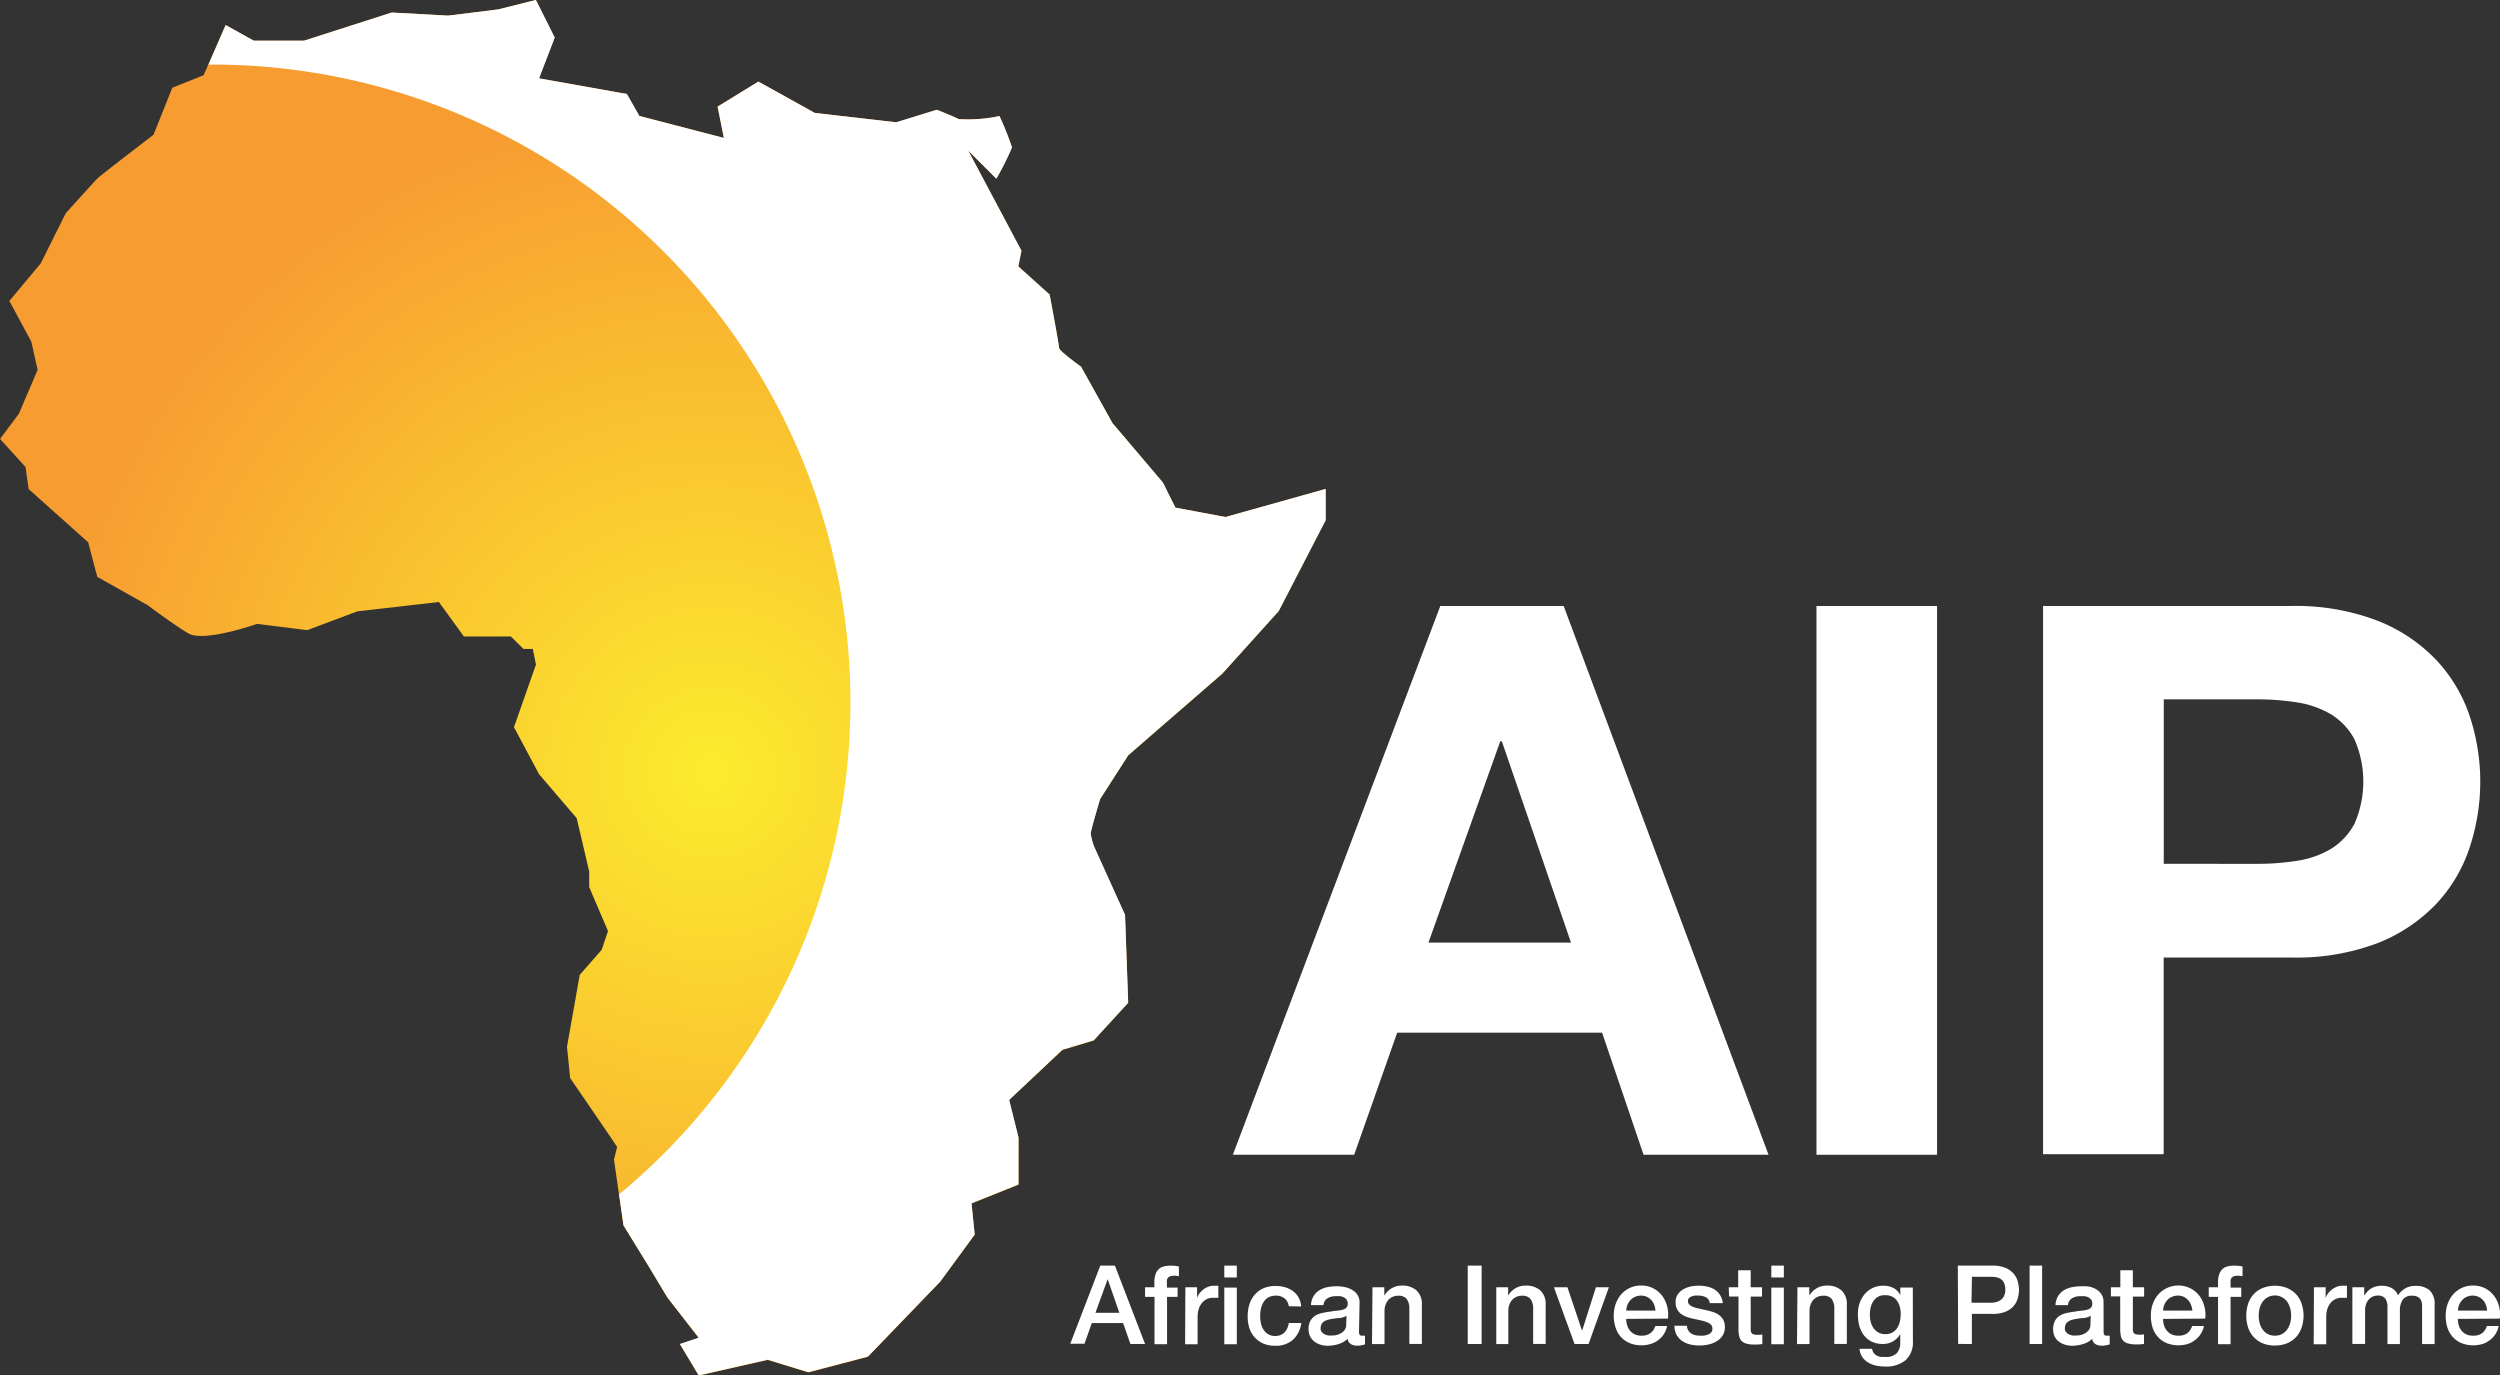 <svg xmlns="http://www.w3.org/2000/svg" xmlns:xlink="http://www.w3.org/1999/xlink" viewBox="0 0 147.872 81.348">
  <rect x="0" y="0" width="147.872" height="81.348" fill="#333333" stroke="none"/>
  <defs>
    <style>
      .cls-1 {
        fill: url(#radial-gradient);
      }

      .cls-2 {
        fill: #fff;
      }
    </style>
    <radialGradient id="radial-gradient" cx="116.712" cy="175.863" r="38.5" gradientTransform="translate(-1.469 -1.525) scale(1.037 1.037)" gradientUnits="userSpaceOnUse">
      <stop offset="0" stop-color="#fcec2e"/>
      <stop offset="1" stop-color="#f79c31"/>
    </radialGradient>
  </defs>
  <g id="logo_aip" data-name="logo aip" transform="translate(0.021 0.01)">
    <path id="Tracé_93" data-name="Tracé 93" class="cls-1" d="M125.7,141.858l-3.337-1.852-2.411,1.48.372,1.852-5-1.3-.74-1.3-5.194-.926.926-2.411L109.2,135.18l-2.225.558-2.965.368-3.337-.182-5.194,1.666H92.519l-1.666-.926-1.3,2.965-1.852.74-1.112,2.783s-3.151,2.406-3.337,2.6-1.852,2.038-1.852,2.038l-1.48,2.965-1.857,2.225,1.3,2.411.372,1.666-1.112,2.6-1.112,1.484,1.51,1.666.182,1.3,3.523,3.151.537,2.043,2.965,1.666s1.484,1.112,2.411,1.671,4.077-.558,4.077-.558l2.965.372,2.965-1.112,4.821-.554,1.48,2.038h2.779l.744.74h.554l.186.926-1.3,3.7,1.484,2.783,2.225,2.6.74,3.151v.926l1.112,2.6-.372,1.108-1.3,1.484-.753,4.25.186,1.852,2.411,3.523.368.554-.186.74.558,3.9,1.48,2.406,1.112,1.852,1.861,2.4-1.112.372,1.112,1.852,4.077-.926,2.406.74,3.523-.926,4.276-4.436,2.038-2.779-.186-1.852,2.779-1.112v-2.779l-.554-2.225,3.151-2.965,1.852-.558,2.038-2.225-.186-5.193-1.844-4.073a4.151,4.151,0,0,1-.186-.74c0-.186.554-2.038.554-2.038l1.671-2.6,5.557-4.821,3.337-3.7,2.779-5.375V164.1L150,165.761l-2.965-.554-.74-1.484-2.986-3.519-1.857-3.337s-1.3-.926-1.3-1.112-.558-3.151-.558-3.151l-1.852-1.666.186-.926-3.151-5.929,1.666,1.666a17.126,17.126,0,0,0,.926-1.852,19.147,19.147,0,0,0-.74-1.852,9.032,9.032,0,0,1-2.406.182c-.368-.186-1.3-.554-1.3-.554l-2.4.74Z" transform="translate(-77.53 -135.19)"/>
    <path id="Tracé_94" data-name="Tracé 94" class="cls-2" d="M166.158,165.761l-2.965-.554-.74-1.484-2.986-3.519-1.857-3.337s-1.3-.926-1.3-1.112-.558-3.151-.558-3.151l-1.852-1.666.186-.926-3.151-5.929,1.666,1.666a17.126,17.126,0,0,0,.926-1.852,19.139,19.139,0,0,0-.74-1.852,9.032,9.032,0,0,1-2.406.182c-.368-.186-1.3-.554-1.3-.554l-2.4.74-4.817-.554-3.337-1.852-2.411,1.48.372,1.852-5-1.3-.74-1.3-5.193-.926.926-2.411-1.112-2.225-2.225.558-2.965.368-3.337-.182-5.193,1.666h-2.965l-1.666-.926L106,139h.234a37.744,37.744,0,0,1,24.055,66.823l.264,1.835,1.48,2.406,1.112,1.852L135,214.3l-1.112.372L135,216.528l4.077-.926,2.406.74,3.523-.926,4.276-4.436,2.038-2.779-.186-1.852,2.779-1.112v-2.779l-.554-2.225,3.151-2.965,1.852-.558,2.038-2.225-.186-5.193-1.844-4.073a4.151,4.151,0,0,1-.186-.74c0-.186.554-2.038.554-2.038l1.671-2.6,5.557-4.821,3.337-3.7,2.779-5.375V164.1Z" transform="translate(-93.69 -135.19)"/>
    <path id="Tracé_95" data-name="Tracé 95" class="cls-2" d="M265.567,218l12.118,32.459h-7.392l-2.454-7.223H255.721l-2.545,7.223H246L258.27,218ZM266,237.908,261.909,226h-.091l-4.25,11.91Z" transform="translate(-173.099 -182.166)"/>
    <path id="Tracé_96" data-name="Tracé 96" class="cls-2" d="M332.892,218v32.459H325.76V218Z" transform="translate(-218.339 -182.166)"/>
    <path id="Tracé_97" data-name="Tracé 97" class="cls-2" d="M371.363,217.994a13.554,13.554,0,0,1,5.194.887,9.7,9.7,0,0,1,3.462,2.341,9.025,9.025,0,0,1,1.956,3.315,12.377,12.377,0,0,1,0,7.7,8.955,8.955,0,0,1-1.956,3.341,9.7,9.7,0,0,1-3.462,2.341,13.559,13.559,0,0,1-5.194.866h-7.5v11.633H356.73V217.994ZM369.4,233.245a14.938,14.938,0,0,0,2.363-.182,5.54,5.54,0,0,0,2-.705,3.9,3.9,0,0,0,1.385-1.48,6.228,6.228,0,0,0,0-5,3.866,3.866,0,0,0-1.385-1.476,5.626,5.626,0,0,0-2-.705,15.476,15.476,0,0,0-2.363-.182h-5.531v9.729Z" transform="translate(-235.906 -182.16)"/>
    <path id="Tracé_98" data-name="Tracé 98" class="cls-2" d="M225.554,308.15h.866l1.783,4.635h-.866l-.433-1.238h-1.852l-.433,1.225h-.84Zm-.286,2.792h1.415l-.692-1.991h0Z" transform="translate(-160.495 -233.3)"/>
    <path id="Tracé_99" data-name="Tracé 99" class="cls-2" d="M234,309.43h.55v-.281a1.433,1.433,0,0,1,.078-.515.727.727,0,0,1,.208-.3.641.641,0,0,1,.3-.143,1.487,1.487,0,0,1,.346-.039,2.093,2.093,0,0,1,.519.048v.576a.832.832,0,0,0-.156-.026,1.187,1.187,0,0,0-.19,0,.433.433,0,0,0-.255.074.3.3,0,0,0-.108.277v.346h.632v.55H235.3v2.8h-.74v-2.8H234Z" transform="translate(-166.292 -233.298)"/>
    <path id="Tracé_100" data-name="Tracé 100" class="cls-2" d="M239.493,310.991h.692v.649h0a.8.8,0,0,1,.125-.268,1.176,1.176,0,0,1,.229-.234,1.057,1.057,0,0,1,.294-.173.9.9,0,0,1,.333-.065h.277v.714h-.316a.822.822,0,0,0-.645.294,1.1,1.1,0,0,0-.195.359,1.562,1.562,0,0,0-.069.493v1.6h-.74Z" transform="translate(-169.401 -234.86)"/>
    <path id="Tracé_101" data-name="Tracé 101" class="cls-2" d="M244.83,308.15h.74v.7h-.74Zm0,1.3h.74V312.8h-.74Z" transform="translate(-172.435 -233.3)"/>
    <path id="Tracé_102" data-name="Tracé 102" class="cls-2" d="M250.458,312.134a.693.693,0,0,0-.251-.467.805.805,0,0,0-.515-.16,1.155,1.155,0,0,0-.307.048.775.775,0,0,0-.3.182,1.026,1.026,0,0,0-.225.372,1.731,1.731,0,0,0-.091.619,1.7,1.7,0,0,0,.048.433,1.037,1.037,0,0,0,.156.368.809.809,0,0,0,.277.264.757.757,0,0,0,.407.1.749.749,0,0,0,.537-.2.957.957,0,0,0,.264-.567h.74a1.636,1.636,0,0,1-.5,1,1.51,1.51,0,0,1-1.043.346,1.732,1.732,0,0,1-.7-.13,1.52,1.52,0,0,1-.511-.364,1.606,1.606,0,0,1-.316-.55,2.2,2.2,0,0,1-.1-.688,2.366,2.366,0,0,1,.1-.71,1.588,1.588,0,0,1,.312-.571,1.441,1.441,0,0,1,.515-.385,1.765,1.765,0,0,1,.723-.138,2.089,2.089,0,0,1,.554.074,1.468,1.468,0,0,1,.467.225,1.177,1.177,0,0,1,.338.377,1.3,1.3,0,0,1,.156.537Z" transform="translate(-174.25 -234.882)"/>
    <path id="Tracé_103" data-name="Tracé 103" class="cls-2" d="M259.331,313.635a.372.372,0,0,0,.035.195c.022.039.069.056.138.056h.182v.515l-.1.03-.126.026-.13.022h-.1a.714.714,0,0,1-.377-.091.432.432,0,0,1-.195-.316,1.3,1.3,0,0,1-.541.312,2.135,2.135,0,0,1-.619.1,1.461,1.461,0,0,1-.433-.061,1.086,1.086,0,0,1-.368-.182.866.866,0,0,1-.251-.3.927.927,0,0,1-.1-.433,1.021,1.021,0,0,1,.113-.506.866.866,0,0,1,.3-.307,1.333,1.333,0,0,1,.433-.156,4.369,4.369,0,0,1,.467-.078,3.2,3.2,0,0,1,.381-.052,1.951,1.951,0,0,0,.32-.056.433.433,0,0,0,.221-.121.316.316,0,0,0,.082-.242.368.368,0,0,0-.069-.234.406.406,0,0,0-.169-.139.6.6,0,0,0-.221-.065,1.479,1.479,0,0,0-.234,0,.939.939,0,0,0-.515.13.506.506,0,0,0-.225.4h-.74a1.122,1.122,0,0,1,.156-.541,1.049,1.049,0,0,1,.346-.342,1.4,1.4,0,0,1,.476-.182,2.842,2.842,0,0,1,.545-.052,2.317,2.317,0,0,1,.489.052,1.348,1.348,0,0,1,.433.169.908.908,0,0,1,.312.3.818.818,0,0,1,.117.433Zm-.74-.926a.927.927,0,0,1-.433.134,4.8,4.8,0,0,0-.493.065,1.975,1.975,0,0,0-.229.056.687.687,0,0,0-.195.1.432.432,0,0,0-.134.16.588.588,0,0,0-.048.242.312.312,0,0,0,.074.208.5.5,0,0,0,.169.134.768.768,0,0,0,.221.069,1.4,1.4,0,0,0,.221,0,1.174,1.174,0,0,0,.264-.03.865.865,0,0,0,.268-.112.706.706,0,0,0,.212-.195.516.516,0,0,0,.087-.3Z" transform="translate(-178.968 -234.894)"/>
    <path id="Tracé_104" data-name="Tracé 104" class="cls-2" d="M265.046,310.977h.7v.493h0a1.22,1.22,0,0,1,.433-.433,1.164,1.164,0,0,1,.606-.16,1.255,1.255,0,0,1,.866.286,1.09,1.09,0,0,1,.316.866v2.3h-.74v-2.1a.922.922,0,0,0-.169-.576.615.615,0,0,0-.485-.177.771.771,0,0,0-.338.069.734.734,0,0,0-.255.186.9.9,0,0,0-.16.281,1.019,1.019,0,0,0-.061.346v1.978h-.74Z" transform="translate(-183.887 -234.846)"/>
    <path id="Tracé_105" data-name="Tracé 105" class="cls-2" d="M278.1,308.15h.822v4.635H278.1Z" transform="translate(-191.306 -233.3)"/>
    <path id="Tracé_106" data-name="Tracé 106" class="cls-2" d="M282,310.977h.7v.493h0a1.221,1.221,0,0,1,.433-.433,1.165,1.165,0,0,1,.606-.16,1.255,1.255,0,0,1,.866.286,1.091,1.091,0,0,1,.316.866v2.3h-.74v-2.1a.922.922,0,0,0-.169-.576.615.615,0,0,0-.485-.177.771.771,0,0,0-.338.069.735.735,0,0,0-.255.186.9.9,0,0,0-.16.281,1.02,1.02,0,0,0-.061.346v1.978H282Z" transform="translate(-193.518 -234.846)"/>
    <path id="Tracé_107" data-name="Tracé 107" class="cls-2" d="M289.88,311.11h.8l.866,2.575h0l.818-2.575h.766l-1.2,3.354H291.1Z" transform="translate(-197.988 -234.979)"/>
    <path id="Tracé_108" data-name="Tracé 108" class="cls-2" d="M298.79,312.843a1.218,1.218,0,0,0,.056.376.867.867,0,0,0,.164.316.84.84,0,0,0,.281.221.953.953,0,0,0,.4.078.866.866,0,0,0,.519-.139.809.809,0,0,0,.3-.433h.7a1.411,1.411,0,0,1-.2.489,1.355,1.355,0,0,1-.342.359,1.385,1.385,0,0,1-.454.221,1.732,1.732,0,0,1-.519.074,1.779,1.779,0,0,1-.7-.13,1.481,1.481,0,0,1-.519-.364,1.537,1.537,0,0,1-.316-.558,2.207,2.207,0,0,1-.108-.714,2.046,2.046,0,0,1,.112-.675,1.832,1.832,0,0,1,.325-.567,1.605,1.605,0,0,1,.511-.385,1.544,1.544,0,0,1,.675-.143,1.519,1.519,0,0,1,.71.164,1.568,1.568,0,0,1,.524.433,1.841,1.841,0,0,1,.3.628,1.974,1.974,0,0,1,.048.731Zm1.731-.489a1.272,1.272,0,0,0-.074-.338,1.014,1.014,0,0,0-.169-.281.975.975,0,0,0-.26-.195.806.806,0,0,0-.342-.074.858.858,0,0,0-.628.255,1.048,1.048,0,0,0-.182.281,1.036,1.036,0,0,0-.074.351Z" transform="translate(-202.622 -234.842)"/>
    <path id="Tracé_109" data-name="Tracé 109" class="cls-2" d="M307.073,313.273a.558.558,0,0,0,.247.454.965.965,0,0,0,.511.13h.238a1.19,1.19,0,0,0,.251-.065.5.5,0,0,0,.19-.13.342.342,0,0,0,.069-.234.329.329,0,0,0-.1-.234.7.7,0,0,0-.251-.143,2.22,2.22,0,0,0-.346-.1l-.4-.087a3.551,3.551,0,0,1-.4-.108,1.3,1.3,0,0,1-.346-.177.806.806,0,0,1-.242-.281.892.892,0,0,1-.091-.433.757.757,0,0,1,.134-.459,1.027,1.027,0,0,1,.338-.3,1.49,1.49,0,0,1,.433-.16,2.636,2.636,0,0,1,.476-.043,2.093,2.093,0,0,1,.5.056,1.342,1.342,0,0,1,.433.177,1.061,1.061,0,0,1,.316.32,1.091,1.091,0,0,1,.16.476h-.77a.455.455,0,0,0-.247-.355,1,1,0,0,0-.433-.091h-.186a.956.956,0,0,0-.2.048.467.467,0,0,0-.16.1.251.251,0,0,0-.065.177.277.277,0,0,0,.1.221.74.74,0,0,0,.247.143,2.652,2.652,0,0,0,.346.091l.4.087c.134.03.268.065.4.108a1.3,1.3,0,0,1,.346.177.9.9,0,0,1,.247.277.866.866,0,0,1,.1.433.9.9,0,0,1-.138.506,1.061,1.061,0,0,1-.355.338,1.572,1.572,0,0,1-.48.19,2.461,2.461,0,0,1-.528.056,2.309,2.309,0,0,1-.589-.069,1.451,1.451,0,0,1-.467-.216,1.144,1.144,0,0,1-.312-.364,1.207,1.207,0,0,1-.117-.519Z" transform="translate(-207.313 -234.865)"/>
    <path id="Tracé_110" data-name="Tracé 110" class="cls-2" d="M313.77,309.788h.558V308.78h.74v1.008h.671v.55h-.671v2a.347.347,0,0,0,.048.143.2.2,0,0,0,.108.087.485.485,0,0,0,.195.03h.182a.644.644,0,0,0,.156-.022v.571l-.242.026a2.151,2.151,0,0,1-.238,0,1.559,1.559,0,0,1-.472-.056.633.633,0,0,1-.281-.16.579.579,0,0,1-.134-.273,1.822,1.822,0,0,1-.043-.368v-1.982h-.558Z" transform="translate(-211.538 -233.657)"/>
    <path id="Tracé_111" data-name="Tracé 111" class="cls-2" d="M319.59,308.15h.74v.7h-.74Zm0,1.3h.74V312.8h-.74Z" transform="translate(-214.839 -233.3)"/>
    <path id="Tracé_112" data-name="Tracé 112" class="cls-2" d="M323.126,310.977h.7v.493h0a1.22,1.22,0,0,1,.433-.433,1.164,1.164,0,0,1,.606-.16,1.255,1.255,0,0,1,.866.286,1.09,1.09,0,0,1,.316.866v2.3h-.74v-2.1a.922.922,0,0,0-.169-.576.615.615,0,0,0-.485-.177.771.771,0,0,0-.338.069.734.734,0,0,0-.255.186.9.9,0,0,0-.16.281,1.021,1.021,0,0,0-.061.346v1.978h-.74Z" transform="translate(-216.83 -234.846)"/>
    <path id="Tracé_113" data-name="Tracé 113" class="cls-2" d="M334.669,314.171a1.441,1.441,0,0,1-.433,1.134,1.818,1.818,0,0,1-1.225.372,2.6,2.6,0,0,1-.511-.052,1.561,1.561,0,0,1-.467-.177,1.137,1.137,0,0,1-.351-.325.987.987,0,0,1-.169-.493h.74a.6.6,0,0,0,.108.255.524.524,0,0,0,.186.152.7.7,0,0,0,.238.074h.273a.865.865,0,0,0,.654-.221.9.9,0,0,0,.208-.636v-.5h0a1.147,1.147,0,0,1-1,.589,1.524,1.524,0,0,1-.688-.139,1.333,1.333,0,0,1-.467-.381,1.652,1.652,0,0,1-.268-.563,2.663,2.663,0,0,1-.082-.684,1.968,1.968,0,0,1,.1-.641,1.666,1.666,0,0,1,.3-.537,1.4,1.4,0,0,1,1.117-.5,1.259,1.259,0,0,1,.584.134.865.865,0,0,1,.407.433h0v-.459h.74Zm-1.64-.411a.779.779,0,0,0,.433-.1.823.823,0,0,0,.281-.264,1.33,1.33,0,0,0,.156-.377,2.064,2.064,0,0,0,.048-.433,1.659,1.659,0,0,0-.052-.433,1.061,1.061,0,0,0-.16-.355.761.761,0,0,0-.277-.247.865.865,0,0,0-.433-.091.779.779,0,0,0-.433.1.865.865,0,0,0-.273.268,1.207,1.207,0,0,0-.152.377,2.006,2.006,0,0,0-.043.433,1.614,1.614,0,0,0,.052.407,1.167,1.167,0,0,0,.156.351.9.9,0,0,0,.273.255A.792.792,0,0,0,333.028,313.76Z" transform="translate(-221.544 -234.859)"/>
    <path id="Tracé_114" data-name="Tracé 114" class="cls-2" d="M345.08,308.148h2.043a1.944,1.944,0,0,1,.8.143,1.273,1.273,0,0,1,.48.359,1.182,1.182,0,0,1,.229.467,1.892,1.892,0,0,1,.065.467,1.83,1.83,0,0,1-.065.463,1.165,1.165,0,0,1-.229.463,1.225,1.225,0,0,1-.48.355,1.947,1.947,0,0,1-.8.138h-1.212v1.779H345.1Zm.809,2.194h1.19a1.043,1.043,0,0,0,.277-.039.78.78,0,0,0,.264-.125.653.653,0,0,0,.195-.234.831.831,0,0,0,.074-.368.949.949,0,0,0-.065-.376.571.571,0,0,0-.173-.234.605.605,0,0,0-.255-.121,1.356,1.356,0,0,0-.3-.035h-1.182Z" transform="translate(-229.298 -233.298)"/>
    <path id="Tracé_115" data-name="Tracé 115" class="cls-2" d="M354.89,308.15h.74v4.635h-.74Z" transform="translate(-234.862 -233.3)"/>
    <path id="Tracé_116" data-name="Tracé 116" class="cls-2" d="M361.081,313.629a.432.432,0,0,0,.035.195.16.16,0,0,0,.143.056h.182v.515l-.1.03-.125.026-.13.022h-.108a.714.714,0,0,1-.377-.091.433.433,0,0,1-.195-.316,1.3,1.3,0,0,1-.545.312,2.112,2.112,0,0,1-.619.1,1.434,1.434,0,0,1-.433-.061,1.048,1.048,0,0,1-.368-.182.867.867,0,0,1-.255-.3,1.138,1.138,0,0,1,.022-.939.813.813,0,0,1,.3-.307,1.254,1.254,0,0,1,.433-.156,4.135,4.135,0,0,1,.463-.078,3.261,3.261,0,0,1,.385-.052,2.042,2.042,0,0,0,.32-.056.5.5,0,0,0,.221-.121.333.333,0,0,0,.082-.242.394.394,0,0,0-.069-.234.467.467,0,0,0-.169-.138.647.647,0,0,0-.225-.065,1.494,1.494,0,0,0-.234,0,.922.922,0,0,0-.511.13.506.506,0,0,0-.229.4h-.74a1.121,1.121,0,0,1,.156-.541,1.086,1.086,0,0,1,.346-.342,1.459,1.459,0,0,1,.48-.182,2.839,2.839,0,0,1,.545-.052,2.282,2.282,0,0,1,.459.017,1.413,1.413,0,0,1,.433.169.934.934,0,0,1,.307.3.818.818,0,0,1,.117.433Zm-.762-.926a.926.926,0,0,1-.433.134,4.81,4.81,0,0,0-.493.065,1.908,1.908,0,0,0-.225.056.69.69,0,0,0-.195.1.4.4,0,0,0-.134.16.529.529,0,0,0-.048.242.308.308,0,0,0,.069.208.48.48,0,0,0,.173.134.7.7,0,0,0,.221.069,1.307,1.307,0,0,0,.216,0,1.218,1.218,0,0,0,.268-.03.908.908,0,0,0,.268-.113.761.761,0,0,0,.212-.195.516.516,0,0,0,.082-.3Z" transform="translate(-236.677 -234.888)"/>
    <path id="Tracé_117" data-name="Tracé 117" class="cls-2" d="M366,309.788h.558V308.78h.74v1.008h.667v.55H367.3v1.792a1.441,1.441,0,0,0,0,.2.346.346,0,0,0,.043.143.216.216,0,0,0,.108.087.484.484,0,0,0,.195.03h.156a.645.645,0,0,0,.156-.022v.571l-.238.026a2.23,2.23,0,0,1-.242,0,1.579,1.579,0,0,1-.472-.056.619.619,0,0,1-.277-.16.584.584,0,0,1-.139-.273,2.232,2.232,0,0,1-.039-.368v-1.982H366Z" transform="translate(-241.164 -233.657)"/>
    <path id="Tracé_118" data-name="Tracé 118" class="cls-2" d="M372.183,312.843a1.366,1.366,0,0,0,.052.377.962.962,0,0,0,.169.316.823.823,0,0,0,.277.221.952.952,0,0,0,.4.078.866.866,0,0,0,.524-.139.831.831,0,0,0,.294-.433h.7a1.4,1.4,0,0,1-.2.489,1.368,1.368,0,0,1-.346.359,1.406,1.406,0,0,1-.433.221,1.935,1.935,0,0,1-1.225-.056,1.428,1.428,0,0,1-.515-.364,1.545,1.545,0,0,1-.32-.558,2.331,2.331,0,0,1-.1-.714,1.938,1.938,0,0,1,.113-.675,1.671,1.671,0,0,1,.325-.567,1.6,1.6,0,0,1,1.9-.364,1.611,1.611,0,0,1,.524.433,1.753,1.753,0,0,1,.3.628,1.886,1.886,0,0,1,.052.731Zm1.731-.489a1.13,1.13,0,0,0-.078-.338.84.84,0,0,0-.169-.281.867.867,0,0,0-.26-.195.774.774,0,0,0-.338-.074.866.866,0,0,0-.355.069.763.763,0,0,0-.273.186.865.865,0,0,0-.182.281.939.939,0,0,0-.074.351Z" transform="translate(-244.26 -234.842)"/>
    <path id="Tracé_119" data-name="Tracé 119" class="cls-2" d="M379.37,309.43h.55v-.281a1.432,1.432,0,0,1,.078-.515.727.727,0,0,1,.208-.3.645.645,0,0,1,.294-.143,1.558,1.558,0,0,1,.351-.039,2.126,2.126,0,0,1,.519.048v.576a.834.834,0,0,0-.156-.026,1.187,1.187,0,0,0-.19,0,.433.433,0,0,0-.255.074.3.3,0,0,0-.108.277v.346h.632v.55h-.632v2.8h-.74v-2.8h-.55Z" transform="translate(-248.747 -233.298)"/>
    <path id="Tracé_120" data-name="Tracé 120" class="cls-2" d="M386.192,314.436a1.885,1.885,0,0,1-.718-.13,1.606,1.606,0,0,1-.532-.368,1.562,1.562,0,0,1-.329-.558,2.307,2.307,0,0,1,0-1.424,1.563,1.563,0,0,1,.329-.558,1.532,1.532,0,0,1,.532-.364,1.991,1.991,0,0,1,1.437,0,1.532,1.532,0,0,1,.532.364,1.562,1.562,0,0,1,.329.558,2.229,2.229,0,0,1,0,1.424,1.562,1.562,0,0,1-.329.558,1.606,1.606,0,0,1-.532.368A1.885,1.885,0,0,1,386.192,314.436Zm0-.584a.865.865,0,0,0,.433-.1.9.9,0,0,0,.3-.273,1.247,1.247,0,0,0,.173-.377,1.675,1.675,0,0,0,0-.866,1.226,1.226,0,0,0-.173-.381.894.894,0,0,0-1.463,0,1.223,1.223,0,0,0-.173.381,1.812,1.812,0,0,0,0,.866,1.246,1.246,0,0,0,.173.377.9.9,0,0,0,.3.273A.865.865,0,0,0,386.192,313.852Z" transform="translate(-251.657 -234.86)"/>
    <path id="Tracé_121" data-name="Tracé 121" class="cls-2" d="M393.733,310.991h.692v.649h0a.73.73,0,0,1,.13-.268,1.146,1.146,0,0,1,.225-.234,1.119,1.119,0,0,1,.294-.173.9.9,0,0,1,.333-.065h.277v.714h-.316a.822.822,0,0,0-.645.294,1.1,1.1,0,0,0-.195.359,1.563,1.563,0,0,0-.069.493v1.6h-.74Z" transform="translate(-256.887 -234.86)"/>
    <path id="Tracé_122" data-name="Tracé 122" class="cls-2" d="M399,310.991h.7v.467h.022a1.554,1.554,0,0,1,.182-.229.865.865,0,0,1,.216-.173.975.975,0,0,1,.273-.113,1.3,1.3,0,0,1,.359-.043,1.2,1.2,0,0,1,.567.134.766.766,0,0,1,.372.433,1.512,1.512,0,0,1,.433-.411,1.177,1.177,0,0,1,.615-.147,1.225,1.225,0,0,1,.831.26,1.117,1.117,0,0,1,.294.866v2.315h-.74v-2.324a.765.765,0,0,0-.074-.286.432.432,0,0,0-.186-.186.731.731,0,0,0-.338-.065.628.628,0,0,0-.545.234,1.116,1.116,0,0,0-.169.662v1.965h-.736v-2.164a.931.931,0,0,0-.126-.528.541.541,0,0,0-.467-.177.676.676,0,0,0-.506.225.864.864,0,0,0-.164.273,1.1,1.1,0,0,0-.061.372v1.991H399Z" transform="translate(-259.881 -234.859)"/>
    <path id="Tracé_123" data-name="Tracé 123" class="cls-2" d="M412.467,312.843a1.361,1.361,0,0,0,.052.377.953.953,0,0,0,.164.316.839.839,0,0,0,.281.221.952.952,0,0,0,.4.078.866.866,0,0,0,.524-.138.831.831,0,0,0,.294-.433h.7a1.411,1.411,0,0,1-.2.489,1.354,1.354,0,0,1-.342.359,1.406,1.406,0,0,1-.433.221,1.935,1.935,0,0,1-1.225-.056,1.429,1.429,0,0,1-.515-.364,1.546,1.546,0,0,1-.32-.558,2.331,2.331,0,0,1-.1-.714,1.938,1.938,0,0,1,.113-.675,1.672,1.672,0,0,1,.325-.567,1.544,1.544,0,0,1,.506-.385,1.566,1.566,0,0,1,.68-.143,1.544,1.544,0,0,1,.71.164,1.593,1.593,0,0,1,.519.433,1.764,1.764,0,0,1,.3.628,1.887,1.887,0,0,1,.048.731Zm1.731-.489a1.12,1.12,0,0,0-.074-.338.841.841,0,0,0-.169-.281.866.866,0,0,0-.26-.195.789.789,0,0,0-.338-.074.84.84,0,0,0-.355.069.762.762,0,0,0-.273.186.951.951,0,0,0-.255.632Z" transform="translate(-267.108 -234.842)"/>
  </g>
</svg>
